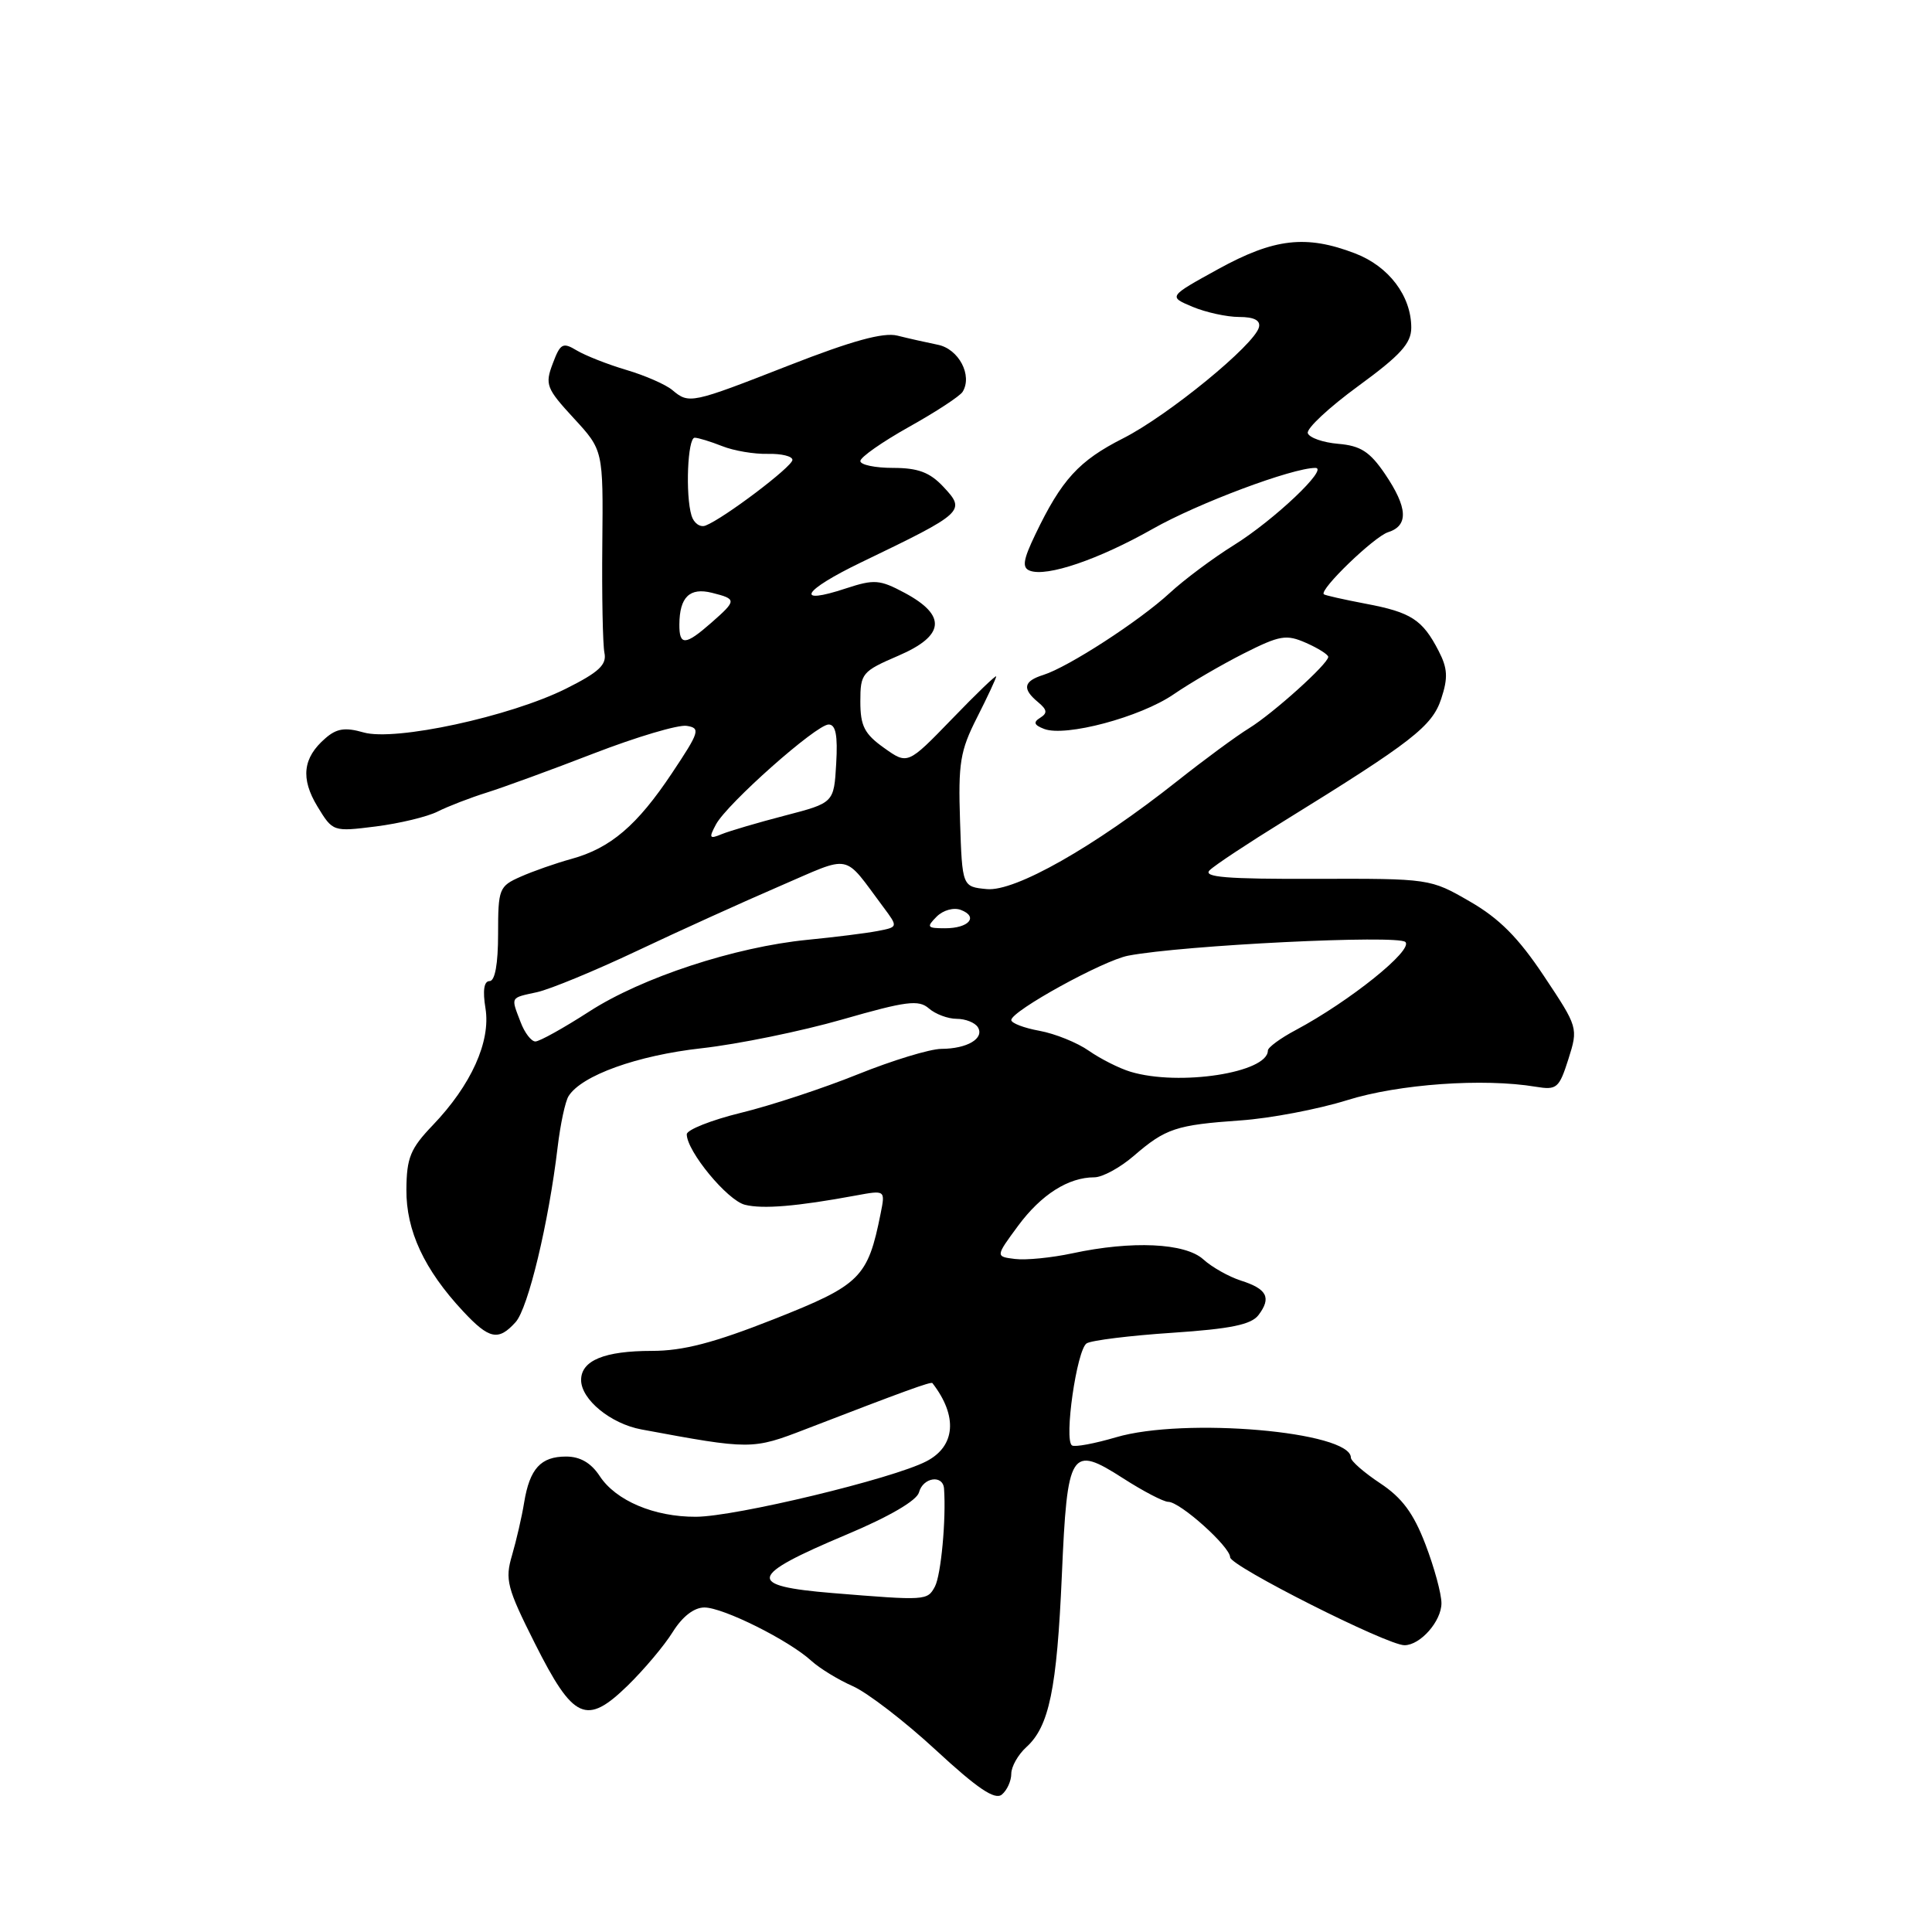 <?xml version="1.0" encoding="UTF-8" standalone="no"?>
<!DOCTYPE svg PUBLIC "-//W3C//DTD SVG 1.1//EN" "http://www.w3.org/Graphics/SVG/1.1/DTD/svg11.dtd" >
<svg xmlns="http://www.w3.org/2000/svg" xmlns:xlink="http://www.w3.org/1999/xlink" version="1.1" viewBox="0 0 256 256">
 <g >
 <path fill="currentColor"
d=" M 134.00 235.03 C 134.00 234.09 134.90 232.50 135.99 231.51 C 139.02 228.77 140.04 223.83 140.70 208.75 C 141.42 192.13 141.87 191.42 148.83 195.89 C 151.49 197.60 154.18 199.00 154.80 199.00 C 156.37 199.00 163.00 204.95 163.00 206.35 C 163.01 207.51 183.80 218.00 186.10 218.00 C 188.20 218.00 191.00 214.82 191.00 212.43 C 191.00 211.19 190.05 207.69 188.88 204.64 C 187.30 200.51 185.78 198.46 182.88 196.54 C 180.75 195.13 179.00 193.60 179.00 193.15 C 179.00 189.68 156.90 187.77 147.87 190.45 C 145.05 191.28 142.44 191.77 142.05 191.53 C 140.95 190.85 142.68 178.82 143.99 178.00 C 144.64 177.60 149.75 176.97 155.34 176.60 C 163.09 176.08 165.80 175.52 166.76 174.25 C 168.49 171.96 167.90 170.79 164.44 169.69 C 162.82 169.17 160.57 167.90 159.44 166.87 C 157.04 164.70 150.01 164.37 142.10 166.07 C 139.35 166.66 135.93 167.00 134.50 166.82 C 131.90 166.50 131.90 166.50 134.90 162.43 C 137.96 158.29 141.56 156.00 145.01 156.00 C 146.07 156.00 148.41 154.73 150.22 153.17 C 154.45 149.52 155.83 149.06 164.39 148.46 C 168.30 148.19 174.65 146.98 178.50 145.78 C 185.33 143.64 196.56 142.84 203.50 144.00 C 206.29 144.46 206.59 144.20 207.82 140.34 C 209.13 136.20 209.11 136.13 204.58 129.33 C 201.20 124.25 198.67 121.70 194.76 119.45 C 189.52 116.42 189.45 116.41 174.29 116.45 C 162.50 116.49 159.35 116.23 160.29 115.31 C 160.95 114.65 165.37 111.73 170.10 108.81 C 187.11 98.30 189.77 96.24 190.97 92.59 C 191.89 89.80 191.82 88.56 190.62 86.24 C 188.49 82.11 186.98 81.13 180.98 80.00 C 178.05 79.44 175.54 78.88 175.41 78.74 C 174.80 78.13 182.08 71.11 183.93 70.52 C 186.67 69.65 186.54 67.26 183.51 62.79 C 181.51 59.85 180.28 59.06 177.33 58.81 C 175.31 58.64 173.49 58.00 173.29 57.40 C 173.09 56.79 176.10 53.99 179.97 51.16 C 185.57 47.07 187.00 45.50 187.00 43.42 C 187.00 39.21 184.02 35.28 179.54 33.57 C 173.06 31.09 168.84 31.58 161.43 35.65 C 154.80 39.30 154.80 39.30 158.01 40.65 C 159.78 41.39 162.56 42.00 164.19 42.00 C 166.17 42.00 167.04 42.45 166.82 43.35 C 166.27 45.66 154.79 55.05 148.84 58.07 C 142.95 61.05 140.67 63.55 137.19 70.81 C 135.56 74.20 135.41 75.22 136.46 75.62 C 138.70 76.48 145.57 74.14 152.74 70.08 C 158.73 66.68 171.23 62.00 174.30 62.00 C 176.12 62.00 168.83 68.91 163.50 72.23 C 160.75 73.94 156.93 76.79 155.00 78.57 C 150.97 82.29 141.55 88.39 138.25 89.43 C 135.61 90.26 135.41 91.27 137.55 93.04 C 138.76 94.05 138.82 94.49 137.83 95.11 C 136.88 95.70 137.01 96.07 138.36 96.59 C 141.19 97.67 151.09 95.03 155.50 92.01 C 157.70 90.50 161.89 88.06 164.82 86.58 C 169.60 84.17 170.44 84.03 173.07 85.19 C 174.68 85.90 176.00 86.74 176.00 87.04 C 176.00 87.95 168.72 94.51 165.50 96.50 C 163.85 97.51 159.57 100.66 156.00 103.49 C 144.95 112.24 134.49 118.17 130.76 117.81 C 127.50 117.50 127.50 117.50 127.21 108.79 C 126.96 101.12 127.22 99.49 129.46 95.08 C 130.86 92.32 132.00 89.87 132.00 89.63 C 132.00 89.39 129.36 91.93 126.14 95.27 C 120.27 101.33 120.27 101.33 117.14 99.10 C 114.54 97.25 114.00 96.19 114.00 92.96 C 114.00 89.22 114.22 88.96 119.05 86.88 C 125.21 84.23 125.47 81.55 119.86 78.55 C 116.57 76.79 115.83 76.74 112.11 77.96 C 105.17 80.26 106.32 78.27 114.12 74.51 C 127.80 67.92 128.02 67.72 125.00 64.50 C 123.20 62.58 121.64 62.00 118.33 62.00 C 115.95 62.00 114.00 61.59 114.00 61.09 C 114.00 60.58 116.91 58.55 120.46 56.56 C 124.01 54.58 127.20 52.49 127.55 51.92 C 128.89 49.75 127.04 46.23 124.26 45.68 C 122.74 45.37 120.33 44.83 118.90 44.47 C 117.05 44.01 112.90 45.15 104.56 48.41 C 91.55 53.50 91.31 53.55 89.08 51.68 C 88.21 50.95 85.47 49.75 83.00 49.02 C 80.53 48.29 77.57 47.12 76.43 46.44 C 74.57 45.32 74.25 45.49 73.24 48.18 C 72.19 50.95 72.39 51.47 76.02 55.41 C 79.93 59.65 79.93 59.65 79.81 72.07 C 79.74 78.91 79.87 85.40 80.09 86.50 C 80.42 88.08 79.36 89.07 75.00 91.25 C 67.59 94.95 52.34 98.25 48.17 97.05 C 45.74 96.35 44.60 96.52 43.11 97.83 C 40.12 100.41 39.81 103.15 42.06 106.86 C 44.10 110.21 44.12 110.22 49.80 109.51 C 52.93 109.11 56.62 108.23 58.00 107.53 C 59.37 106.84 62.30 105.71 64.50 105.02 C 66.70 104.33 73.11 101.99 78.74 99.81 C 84.37 97.64 89.88 96.00 90.99 96.18 C 92.85 96.47 92.69 96.97 89.05 102.43 C 84.43 109.37 80.91 112.38 75.72 113.81 C 73.65 114.38 70.62 115.44 68.98 116.17 C 66.13 117.43 66.00 117.76 66.00 123.74 C 66.00 127.73 65.59 130.00 64.87 130.00 C 64.13 130.00 63.94 131.25 64.33 133.62 C 65.04 138.01 62.43 143.79 57.34 149.10 C 54.38 152.19 53.88 153.40 53.85 157.63 C 53.81 163.07 56.21 168.23 61.36 173.75 C 64.83 177.47 66.04 177.72 68.32 175.19 C 69.98 173.36 72.70 162.03 73.89 152.00 C 74.25 148.97 74.90 145.93 75.34 145.24 C 77.06 142.50 84.43 139.85 92.96 138.90 C 97.80 138.36 106.20 136.64 111.63 135.08 C 120.09 132.65 121.73 132.44 123.08 133.62 C 123.95 134.38 125.61 135.00 126.77 135.00 C 127.93 135.00 129.19 135.50 129.57 136.11 C 130.48 137.59 128.16 138.97 124.74 138.98 C 123.22 138.99 118.24 140.51 113.67 142.35 C 109.11 144.19 102.14 146.49 98.19 147.45 C 94.23 148.42 91.00 149.71 91.00 150.30 C 91.00 152.54 96.38 159.06 98.71 159.64 C 101.07 160.23 105.57 159.86 113.41 158.41 C 117.31 157.69 117.31 157.69 116.69 160.79 C 114.99 169.31 114.02 170.26 102.59 174.78 C 94.59 177.94 90.51 179.00 86.38 179.00 C 80.09 179.00 77.00 180.27 77.00 182.86 C 77.00 185.44 80.93 188.66 85.00 189.41 C 99.48 192.10 99.69 192.10 106.76 189.37 C 119.90 184.30 123.37 183.04 123.55 183.27 C 126.93 187.63 126.62 191.63 122.75 193.63 C 118.28 195.95 97.45 200.96 92.22 200.98 C 86.70 201.01 81.60 198.85 79.46 195.58 C 78.32 193.84 76.87 193.00 75.01 193.00 C 71.65 193.00 70.19 194.60 69.45 199.10 C 69.15 200.97 68.42 204.11 67.85 206.07 C 66.89 209.31 67.17 210.39 70.87 217.75 C 75.98 227.91 77.69 228.68 83.17 223.35 C 85.34 221.23 88.03 218.04 89.14 216.25 C 90.42 214.20 91.96 213.00 93.34 213.00 C 95.82 213.00 104.51 217.33 107.51 220.07 C 108.62 221.08 111.10 222.59 113.01 223.43 C 114.93 224.28 119.88 228.08 124.00 231.89 C 129.53 237.00 131.83 238.55 132.75 237.79 C 133.44 237.22 134.00 235.98 134.00 235.03 Z  M 110.33 211.09 C 98.80 210.14 99.11 208.84 112.15 203.35 C 117.82 200.97 121.48 198.83 121.77 197.75 C 122.30 195.75 124.95 195.36 125.09 197.25 C 125.38 201.32 124.69 208.71 123.88 210.23 C 122.88 212.09 122.71 212.10 110.33 211.09 Z  M 149.79 142.01 C 148.30 141.56 145.83 140.31 144.29 139.24 C 142.76 138.16 139.81 136.97 137.75 136.59 C 135.69 136.22 134.00 135.57 134.00 135.16 C 134.00 133.97 146.20 127.25 149.50 126.63 C 156.78 125.24 185.24 123.84 186.22 124.82 C 187.29 125.89 178.84 132.67 171.71 136.48 C 169.67 137.56 168.00 138.79 168.00 139.20 C 168.00 142.14 156.24 143.96 149.79 142.01 Z  M 68.98 135.43 C 67.68 132.04 67.57 132.25 71.15 131.47 C 72.88 131.09 78.84 128.63 84.40 126.00 C 89.95 123.37 98.45 119.52 103.27 117.44 C 113.04 113.23 111.63 112.95 117.03 120.17 C 119.02 122.84 119.02 122.84 116.26 123.37 C 114.74 123.66 110.58 124.18 107.00 124.53 C 97.36 125.48 85.04 129.53 78.08 134.03 C 74.70 136.21 71.49 138.00 70.94 138.00 C 70.40 138.00 69.51 136.85 68.98 135.43 Z  M 124.11 121.46 C 124.97 120.60 126.37 120.21 127.32 120.57 C 129.69 121.48 128.38 123.00 125.23 123.00 C 122.84 123.00 122.73 122.85 124.11 121.46 Z  M 94.87 109.24 C 96.35 106.48 108.16 96.01 109.80 96.00 C 110.74 96.00 111.02 97.44 110.80 101.19 C 110.50 106.38 110.50 106.38 104.00 108.07 C 100.42 109.00 96.66 110.11 95.63 110.53 C 94.00 111.21 93.90 111.05 94.87 109.24 Z  M 90.02 82.75 C 90.04 79.11 91.39 77.81 94.34 78.55 C 97.64 79.38 97.64 79.54 94.25 82.52 C 90.81 85.54 90.00 85.59 90.02 82.75 Z  M 91.63 68.32 C 90.80 65.60 91.11 58.00 92.05 58.00 C 92.50 58.00 94.14 58.50 95.68 59.11 C 97.23 59.73 99.96 60.19 101.75 60.14 C 103.54 60.10 105.00 60.45 105.00 60.94 C 105.00 61.83 95.88 68.72 93.49 69.64 C 92.77 69.92 91.93 69.32 91.63 68.32 Z "/>
</g>
</svg>